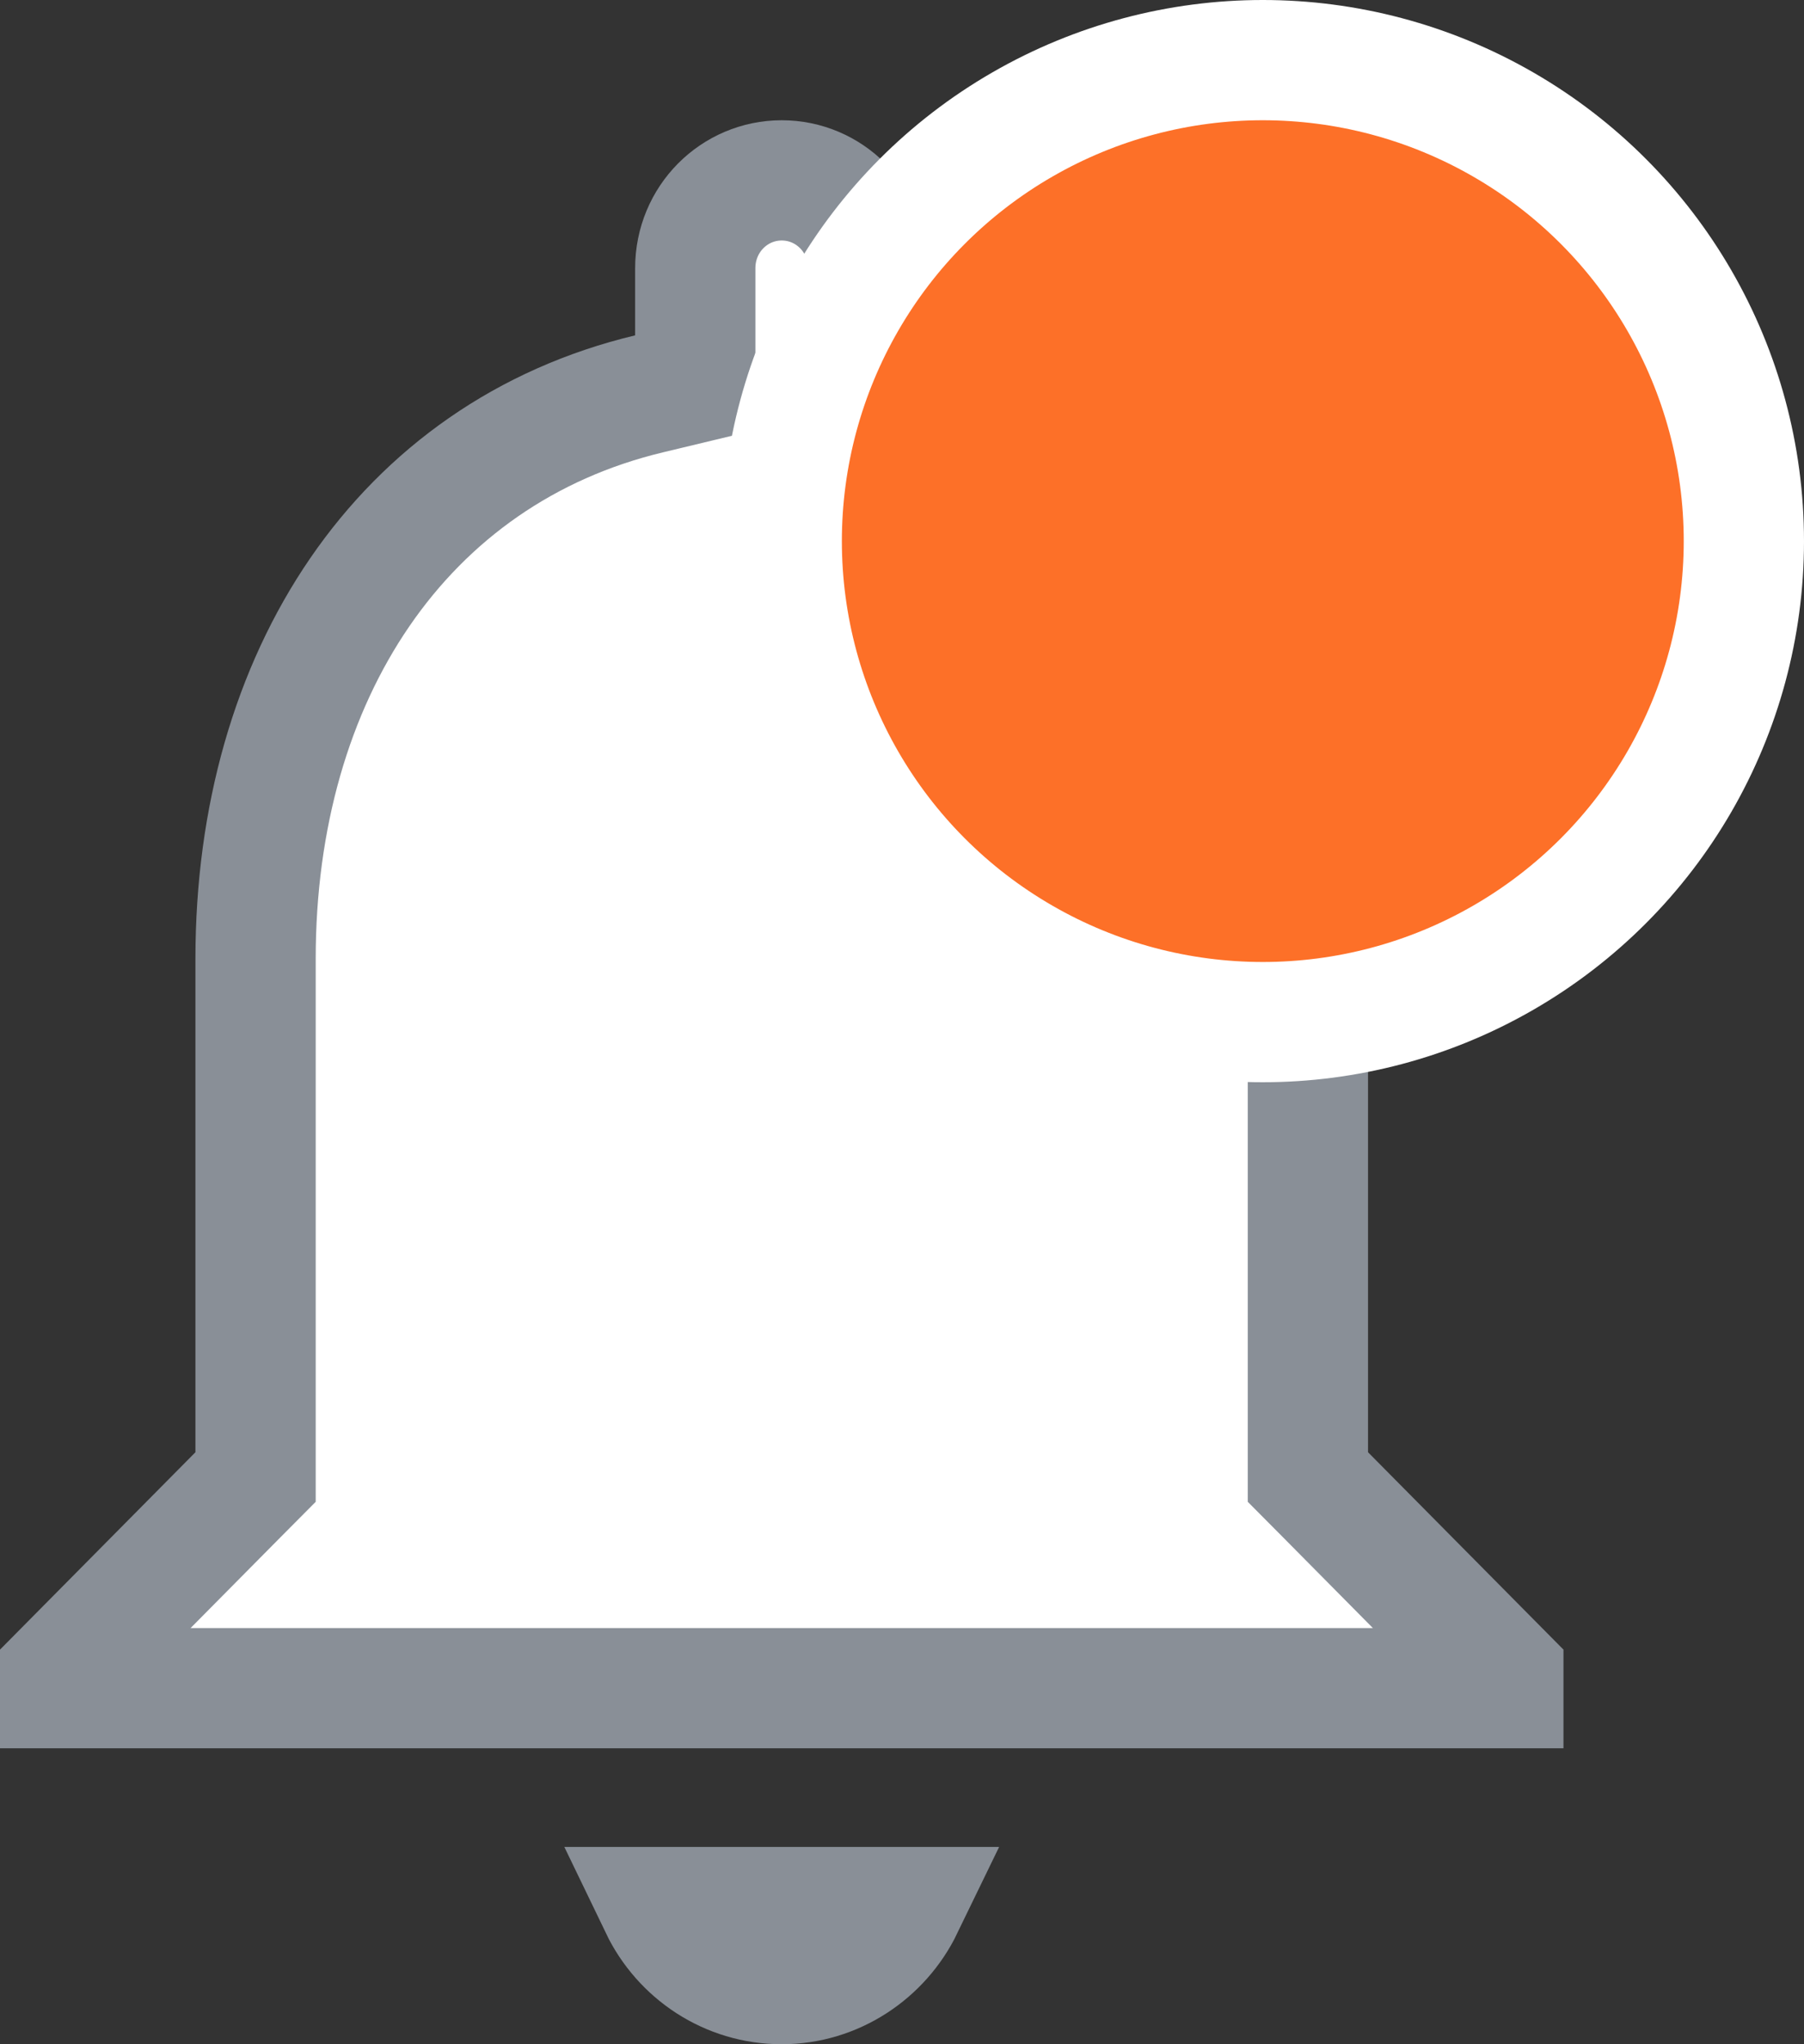 <svg width="15" height="17" viewBox="0 0 15 17" fill="none" xmlns="http://www.w3.org/2000/svg">
<rect x="0" y="0" width="15" height="17" fill="#333333" stroke="none"/>
<path d="M10.875 12.077V12.283L11.02 12.429L12.5 13.924V14.039H0.5V13.924L1.98 12.429L2.125 12.283V12.077V7.974C2.125 5.618 3.345 3.766 5.398 3.275L5.781 3.183V2.789V2.231C5.781 1.821 6.106 1.5 6.5 1.5C6.894 1.5 7.219 1.821 7.219 2.231V2.789V3.183L7.602 3.275C9.648 3.766 10.875 5.627 10.875 7.974V12.077ZM7.51 15.859C7.326 16.239 6.939 16.5 6.5 16.5C6.056 16.5 5.671 16.239 5.488 15.859H7.51Z" fill="white" stroke="#898F97"/>
<circle cx="10.5" cy="4.5" r="4" fill="#FD7028" stroke="white"/>
</svg>
